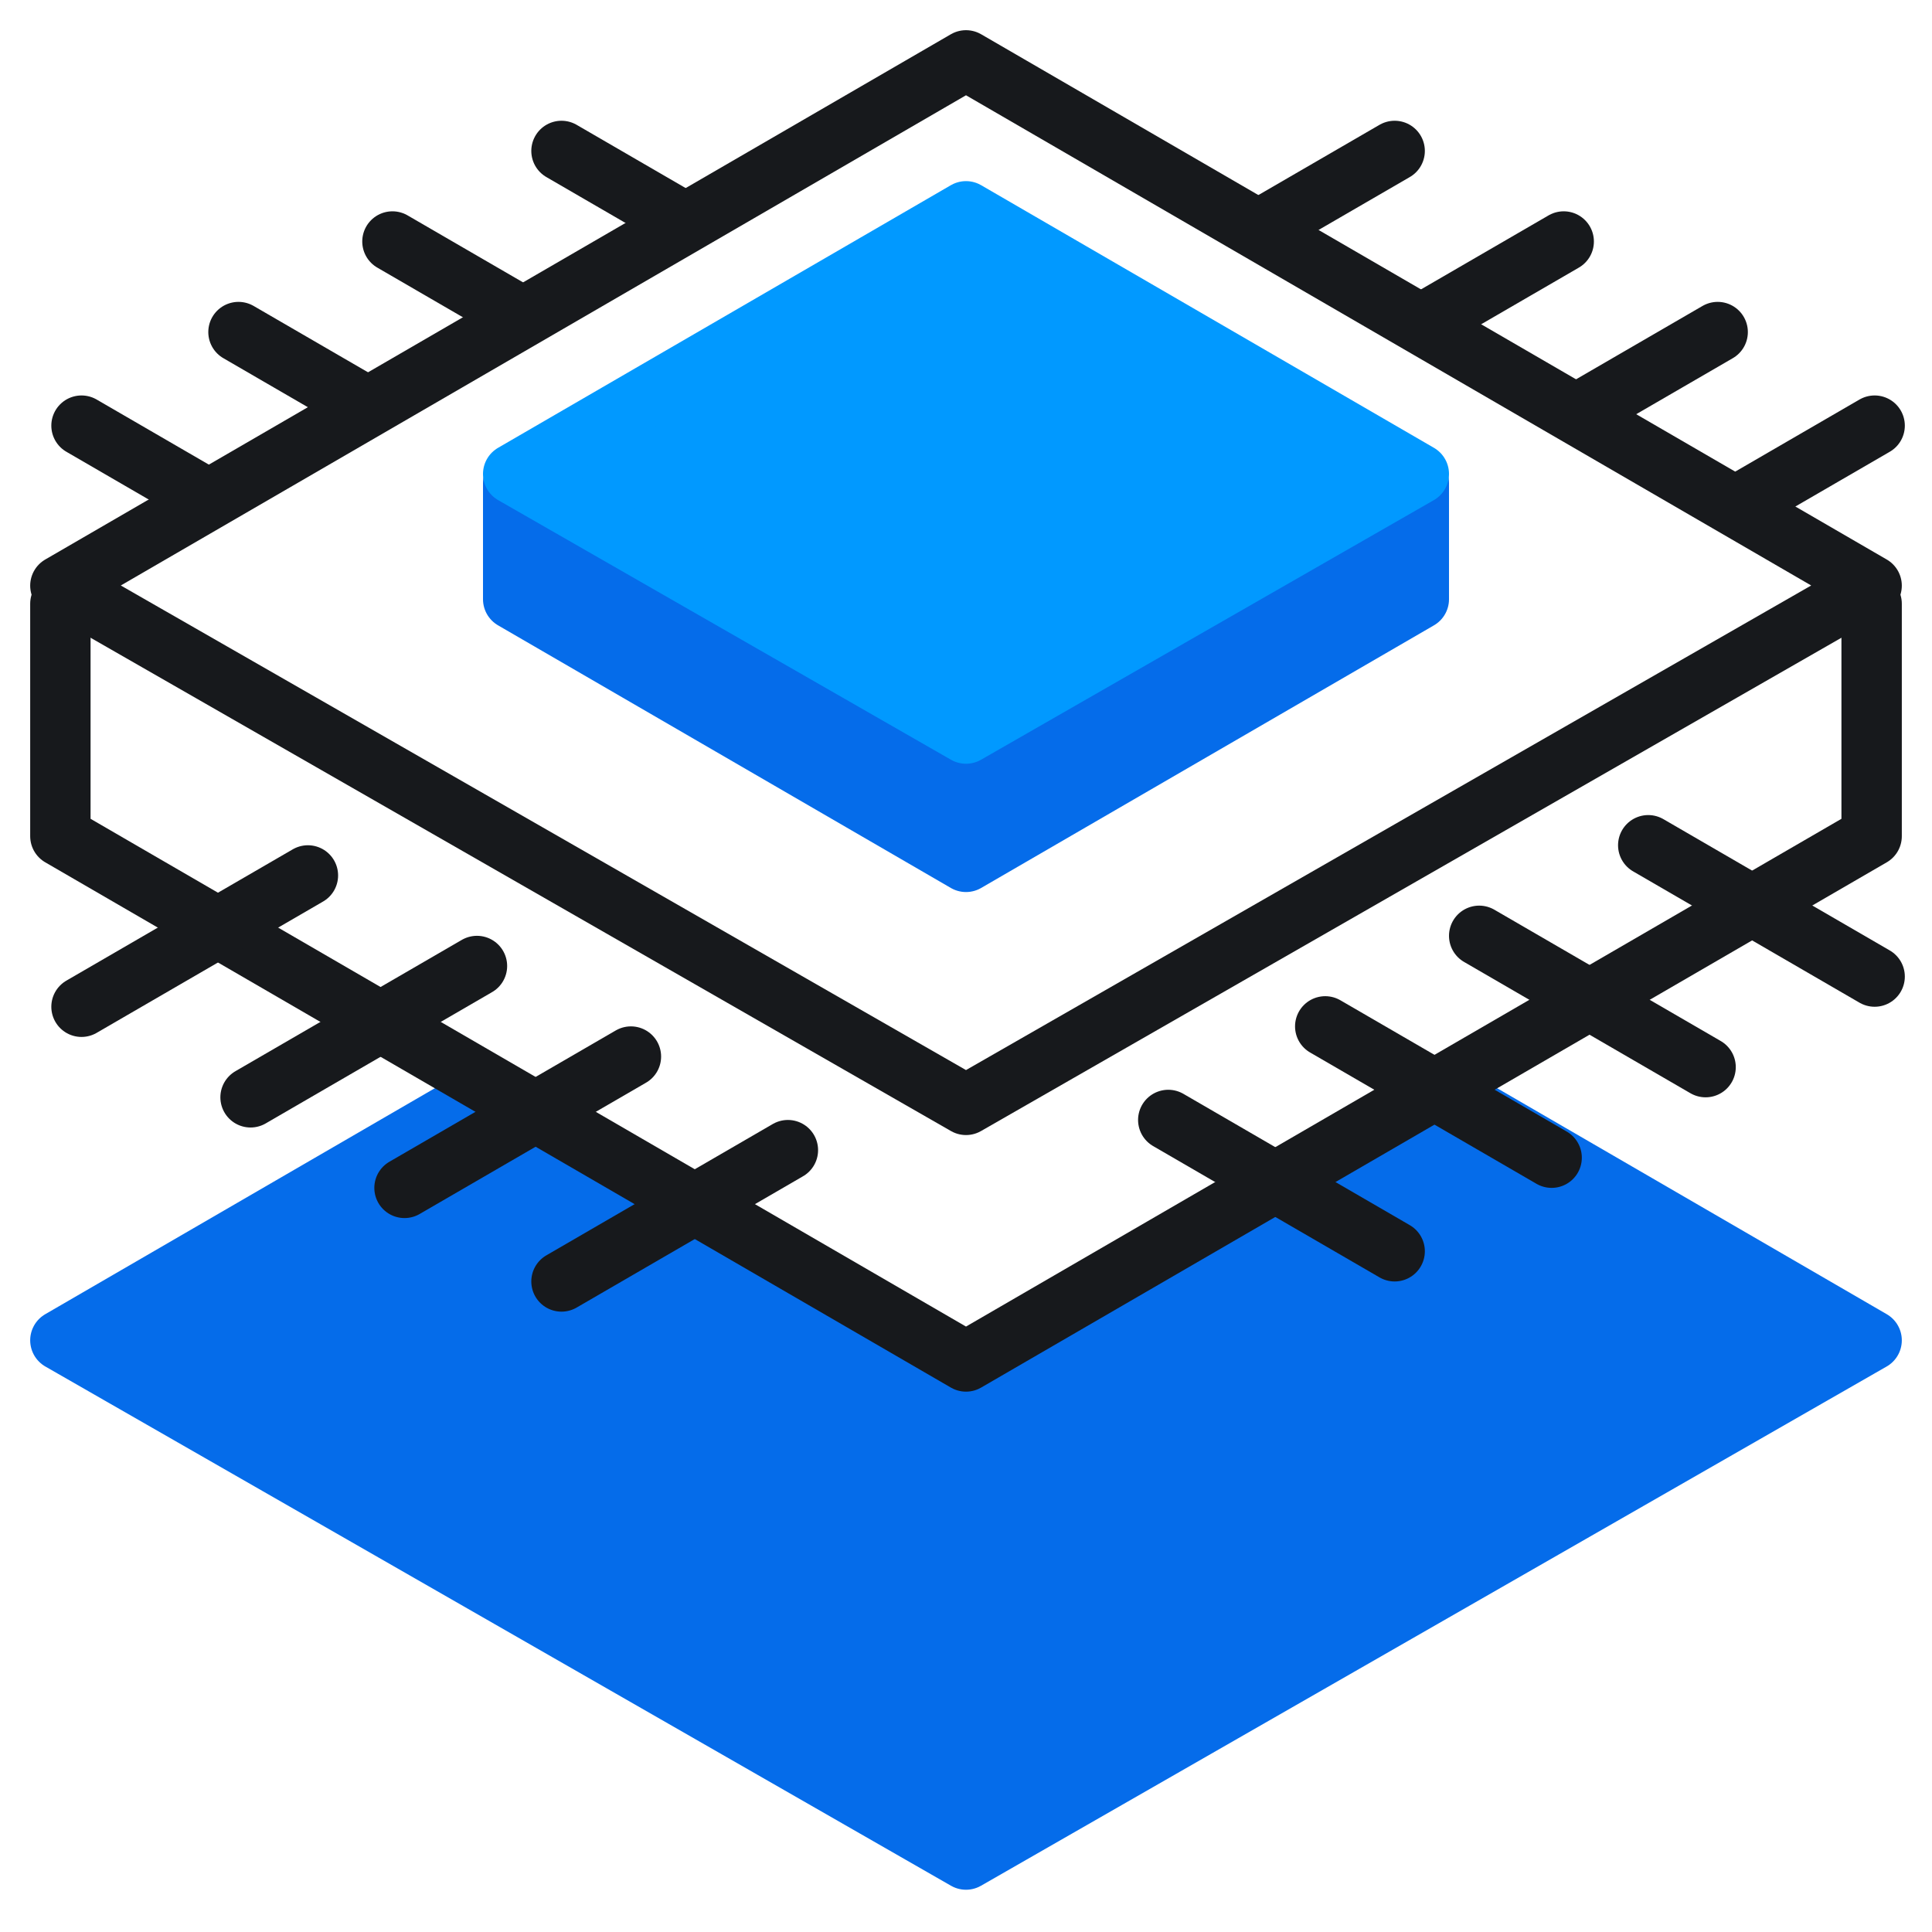 <svg width="64" height="64" viewBox="0 0 64 64" fill="none" xmlns="http://www.w3.org/2000/svg">
<path d="M32 61.6L2 44.4L16.116 36.212L32 45.5L47.884 36.212L62 44.4L32 61.6Z" fill="#056CEA" stroke="#056CEA" stroke-width="2" stroke-linecap="round" stroke-linejoin="round"/>
<path d="M62 20V27.7L32 45.1L2 27.7V20" stroke="#17191C" stroke-width="2" stroke-linecap="round" stroke-linejoin="round"/>
<path d="M32 36.6L2 19.4L32 2L62 19.4L32 36.6Z" stroke="#17191C" stroke-width="2" stroke-linecap="round" stroke-linejoin="round"/>
<path d="M17 19.85L32 28.55L47 19.85V16H17V19.85Z" fill="#056CEA" stroke="#056CEA" stroke-width="2" stroke-linecap="round" stroke-linejoin="round"/>
<path d="M32 24.3L17 15.7L32 7L47 15.7L32 24.3Z" fill="#0199FF" stroke="#0199FF" stroke-width="2" stroke-linecap="round" stroke-linejoin="round"/>
<path d="M18.6 5L22.676 7.364" stroke="#17191C" stroke-width="2" stroke-linecap="round" stroke-linejoin="round"/>
<path d="M13 8L17.31 10.5" stroke="#17191C" stroke-width="2" stroke-linecap="round" stroke-linejoin="round"/>
<path d="M7.9 11L12 13.378" stroke="#17191C" stroke-width="2" stroke-linecap="round" stroke-linejoin="round"/>
<path d="M2.7 14.1L6.838 16.5" stroke="#17191C" stroke-width="2" stroke-linecap="round" stroke-linejoin="round"/>
<path d="M54.6 28L62.1 32.35" stroke="#17191C" stroke-width="2" stroke-linecap="round" stroke-linejoin="round"/>
<path d="M49 31L56.5 35.35" stroke="#17191C" stroke-width="2" stroke-linecap="round" stroke-linejoin="round"/>
<path d="M43.9 34L51.4 38.35" stroke="#17191C" stroke-width="2" stroke-linecap="round" stroke-linejoin="round"/>
<path d="M38.7 37.1L46.2 41.45" stroke="#17191C" stroke-width="2" stroke-linecap="round" stroke-linejoin="round"/>
<path d="M46.2 5L41.775 7.566" stroke="#17191C" stroke-width="2" stroke-linecap="round" stroke-linejoin="round"/>
<path d="M51.8 8L47.233 10.649" stroke="#17191C" stroke-width="2" stroke-linecap="round" stroke-linejoin="round"/>
<path d="M56.9 11L52.264 13.689" stroke="#17191C" stroke-width="2" stroke-linecap="round" stroke-linejoin="round"/>
<path d="M62.1 14.1L57.5 16.768" stroke="#17191C" stroke-width="2" stroke-linecap="round" stroke-linejoin="round"/>
<path d="M10.2 29L2.7 33.35" stroke="#17191C" stroke-width="2" stroke-linecap="round" stroke-linejoin="round"/>
<path d="M15.8 32L8.3 36.35" stroke="#17191C" stroke-width="2" stroke-linecap="round" stroke-linejoin="round"/>
<path d="M20.9 35L13.4 39.35" stroke="#17191C" stroke-width="2" stroke-linecap="round" stroke-linejoin="round"/>
<path d="M26.1 38.1L18.6 42.45" stroke="#17191C" stroke-width="2" stroke-linecap="round" stroke-linejoin="round"/>
</svg>
